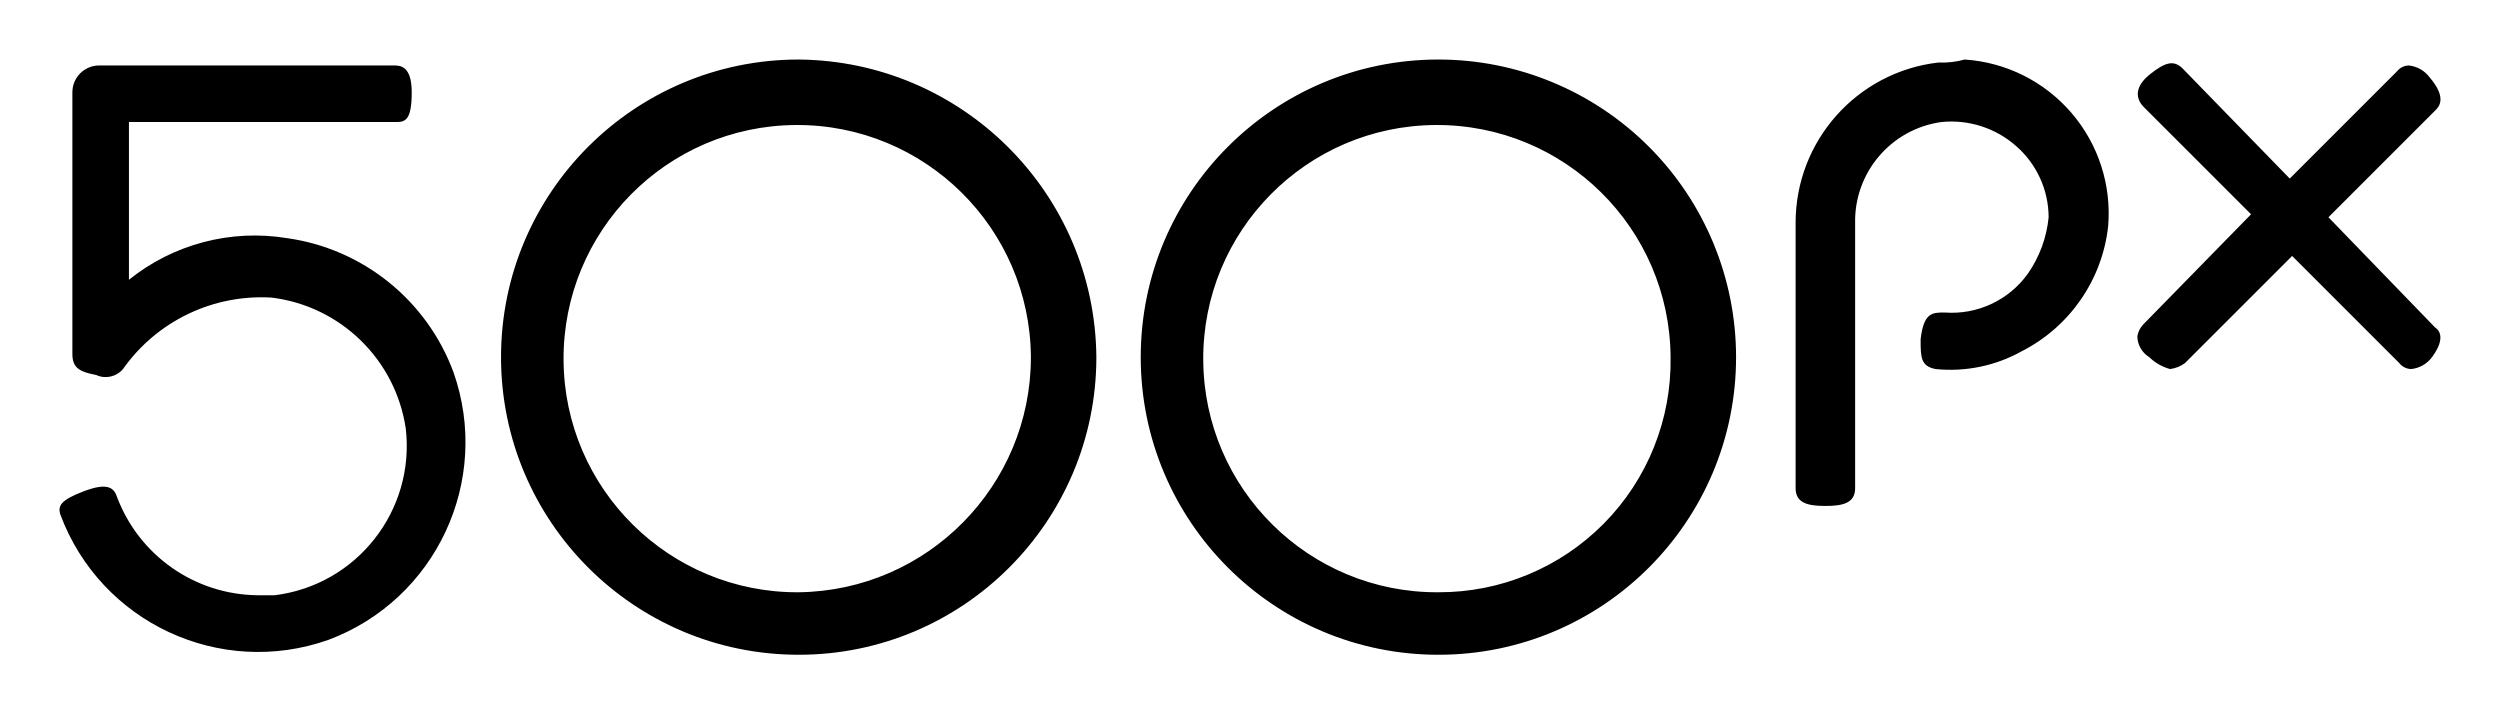 <svg width="168" height="48" viewBox="0 0 168 48" fill="none" xmlns="http://www.w3.org/2000/svg">
<path d="M53.673 4C42.625 4 33.669 12.954 33.669 24C33.669 35.046 42.625 44 53.673 44C64.721 44 73.676 35.046 73.676 24C73.579 12.995 64.68 4.098 53.673 4ZM53.673 39.8C45.001 39.855 37.926 32.871 37.871 24.2C37.816 15.53 44.801 8.456 53.473 8.401C62.145 8.345 69.22 15.329 69.276 24C69.276 32.649 62.322 39.691 53.673 39.8ZM96.66 4C85.613 4 76.657 12.954 76.657 24C76.657 35.046 85.613 44 96.66 44C107.708 44 116.664 35.046 116.664 24C116.664 18.696 114.556 13.609 110.805 9.858C107.054 6.107 101.966 4 96.66 4ZM96.66 39.8C87.988 39.855 80.913 32.871 80.858 24.2C80.803 15.53 87.788 8.456 96.461 8.401C105.133 8.345 112.208 15.329 112.263 24C112.333 28.177 110.718 32.206 107.783 35.178C104.847 38.151 100.839 39.817 96.66 39.8ZM19.267 16C15.496 15.389 11.642 16.407 8.665 18.8V8.2H26.668C27.268 8.2 27.668 8 27.668 6.2C27.668 4.4 26.868 4.4 26.468 4.4H6.664C5.67 4.4 4.864 5.206 4.864 6.2V23.8C4.864 24.8 5.464 25 6.464 25.2C7.086 25.487 7.823 25.324 8.265 24.8C10.54 21.574 14.326 19.757 18.267 20C22.903 20.579 26.585 24.178 27.268 28.8C27.904 34.315 23.976 39.312 18.467 40H17.266C13.074 39.941 9.344 37.323 7.865 33.4C7.665 32.8 7.265 32.4 5.664 33C4.064 33.6 3.864 34 4.064 34.6C6.774 41.837 14.779 45.572 22.067 43C29.305 40.291 33.041 32.286 30.469 25C28.677 20.167 24.373 16.709 19.267 16ZM130.266 4.2C124.783 4.831 120.649 9.481 120.665 15V32.8C120.665 33.8 121.465 34 122.665 34C123.865 34 124.665 33.8 124.665 32.8V15C124.593 11.59 127.087 8.666 130.466 8.2C132.283 8.017 134.095 8.596 135.467 9.8C136.86 11.007 137.662 12.757 137.668 14.6C137.535 15.966 137.052 17.274 136.267 18.4C134.982 20.185 132.859 21.17 130.666 21C129.866 21 129.266 21 129.066 22.8C129.066 24 129.066 24.6 130.066 24.8C132.077 25.005 134.103 24.586 135.867 23.6C139.093 21.956 141.274 18.799 141.668 15.2C141.9 12.431 141.009 9.685 139.196 7.579C137.383 5.473 134.8 4.183 132.027 4C131.454 4.161 130.86 4.228 130.266 4.2ZM156.471 14.6L163.672 7.4C163.872 7.2 164.473 6.6 163.272 5.2C162.938 4.749 162.43 4.458 161.872 4.4C161.559 4.406 161.265 4.553 161.072 4.8L153.871 12L146.669 4.6C146.069 4 145.469 4.2 144.469 5C143.469 5.8 143.469 6.6 144.069 7.2L151.27 14.4L144.029 21.8C143.818 22.02 143.679 22.299 143.629 22.6C143.639 23.172 143.941 23.7 144.429 24C144.82 24.381 145.302 24.656 145.829 24.8C146.191 24.755 146.536 24.617 146.829 24.4L154.031 17.2L161.232 24.4C161.425 24.647 161.719 24.794 162.032 24.8C162.59 24.742 163.099 24.451 163.432 24C164.032 23.2 164.232 22.4 163.632 22L156.471 14.6Z" fill="black"/>
</svg>
